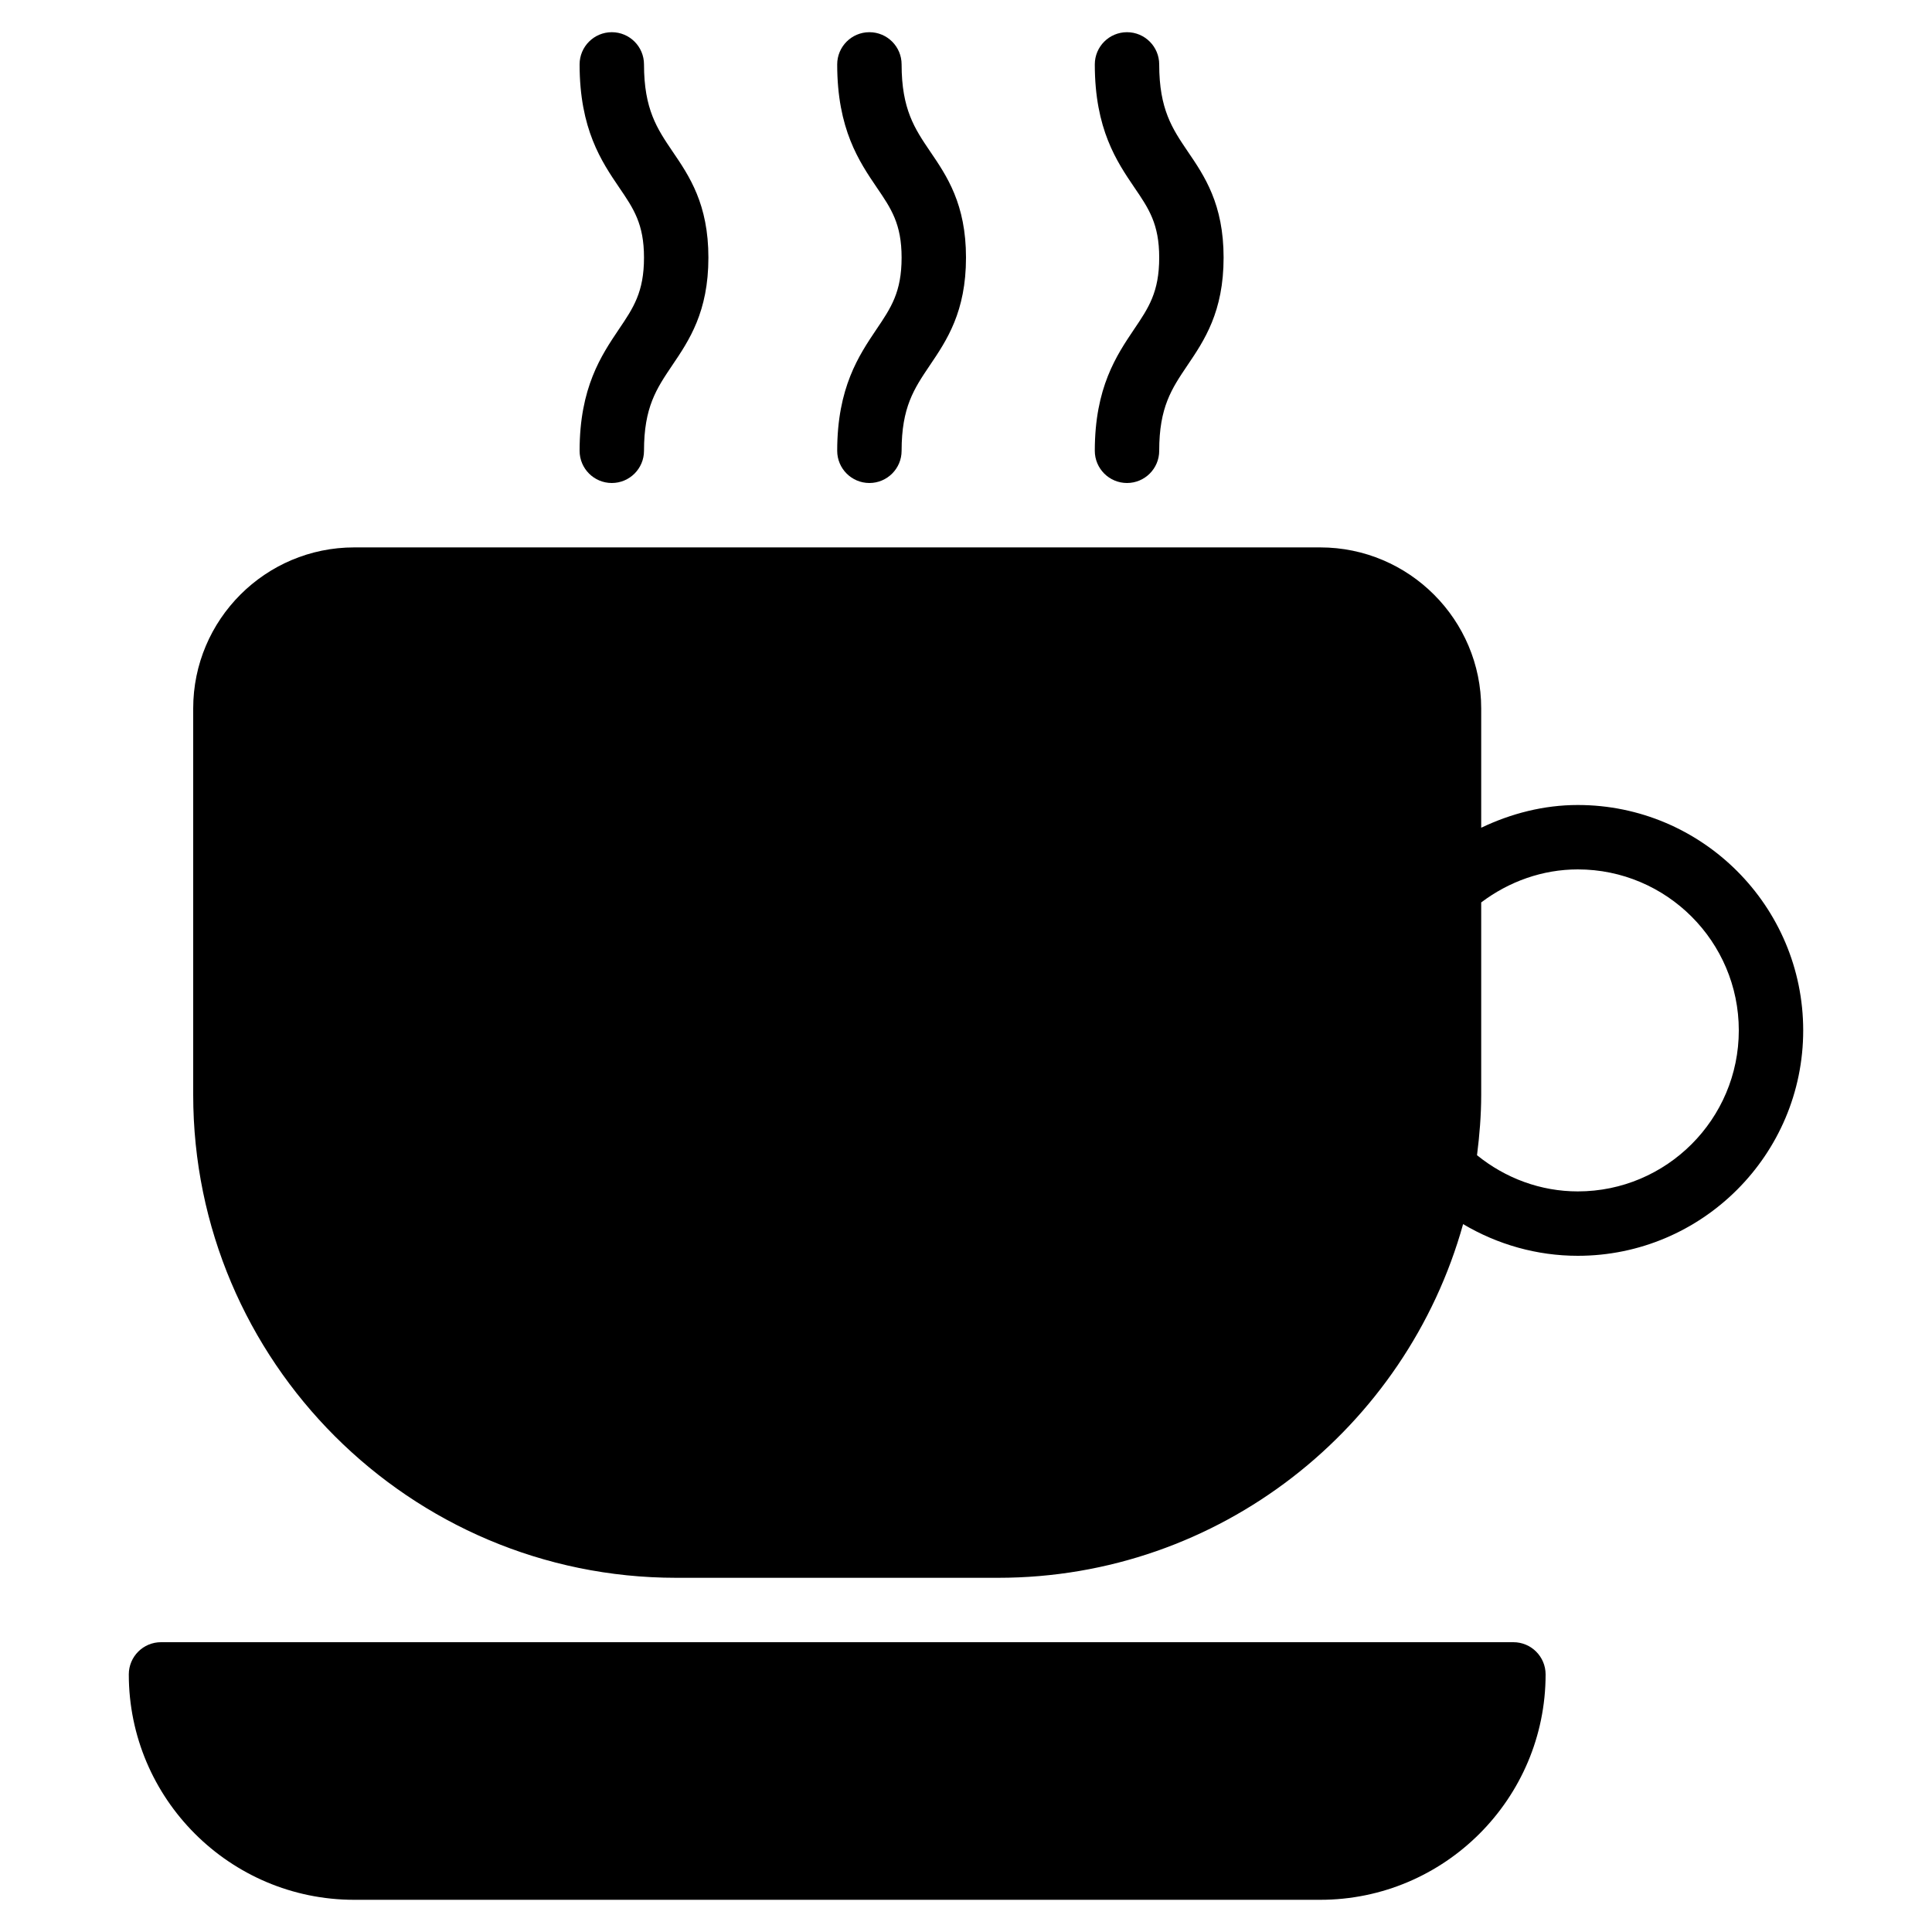 <?xml version="1.0" encoding="iso-8859-1"?>
<!-- Generator: Adobe Illustrator 19.0.0, SVG Export Plug-In . SVG Version: 6.00 Build 0)  -->
<svg version="1.1" id="Layer_1" xmlns="http://www.w3.org/2000/svg" xmlns:xlink="http://www.w3.org/1999/xlink" x="0px" y="0px"
	 viewBox="0 0 30 30" style="enable-background:new 0 0 30 30;" xml:space="preserve">
<g>
	<g>
		<path d="M13,7c0,0.276,0.224,0.5,0.5,0.5S14,7.276,14,7c0-0.677,0.193-0.963,0.437-1.325C14.701,5.285,15,4.842,15,4
			c0-0.83-0.296-1.266-0.558-1.65C14.205,2,14,1.698,14,1c0-0.276-0.224-0.5-0.5-0.5S13,0.724,13,1c0,1.006,0.341,1.508,0.615,1.912
			C13.839,3.24,14,3.478,14,4c0,0.536-0.164,0.779-0.392,1.116C13.338,5.518,13,6.018,13,7z M17,7c0,0.276,0.224,0.5,0.5,0.5
			S18,7.276,18,7c0-0.677,0.193-0.963,0.437-1.325C18.701,5.285,19,4.842,19,4c0-0.83-0.296-1.266-0.558-1.65
			C18.205,2,18,1.698,18,1c0-0.276-0.224-0.5-0.5-0.5S17,0.724,17,1c0,1.006,0.341,1.508,0.615,1.912C17.839,3.24,18,3.478,18,4
			c0,0.536-0.164,0.779-0.392,1.116C17.338,5.518,17,6.018,17,7z M23.5,25.5h-21C2.224,25.5,2,25.724,2,26c0,1.93,1.57,3.5,3.5,3.5
			h15c1.93,0,3.5-1.57,3.5-3.5C24,25.724,23.776,25.5,23.5,25.5z M24.5,12.5c-0.527,0-1.034,0.131-1.5,0.353V11
			c0-1.378-1.121-2.5-2.5-2.5h-15C4.121,8.5,3,9.622,3,11v6c0,4.136,3.364,7.5,7.5,7.5h5c3.439,0,6.338-2.33,7.219-5.492
			c0.536,0.318,1.148,0.492,1.781,0.492c1.93,0,3.5-1.57,3.5-3.5S26.43,12.5,24.5,12.5z M24.5,18.5
			c-0.575,0-1.122-0.203-1.565-0.562C22.974,17.63,23,17.318,23,17v-2.987c0.432-0.326,0.954-0.513,1.5-0.513
			c1.379,0,2.5,1.122,2.5,2.5S25.879,18.5,24.5,18.5z M9,7c0,0.276,0.224,0.5,0.5,0.5S10,7.276,10,7
			c0-0.677,0.193-0.963,0.437-1.325C10.701,5.285,11,4.842,11,4c0-0.83-0.296-1.266-0.558-1.65C10.205,2,10,1.698,10,1
			c0-0.276-0.224-0.5-0.5-0.5S9,0.724,9,1c0,1.006,0.341,1.508,0.615,1.912C9.839,3.24,10,3.478,10,4
			c0,0.536-0.164,0.779-0.392,1.116C9.338,5.518,9,6.018,9,7z"/>
	</g>
</g>
</svg>
